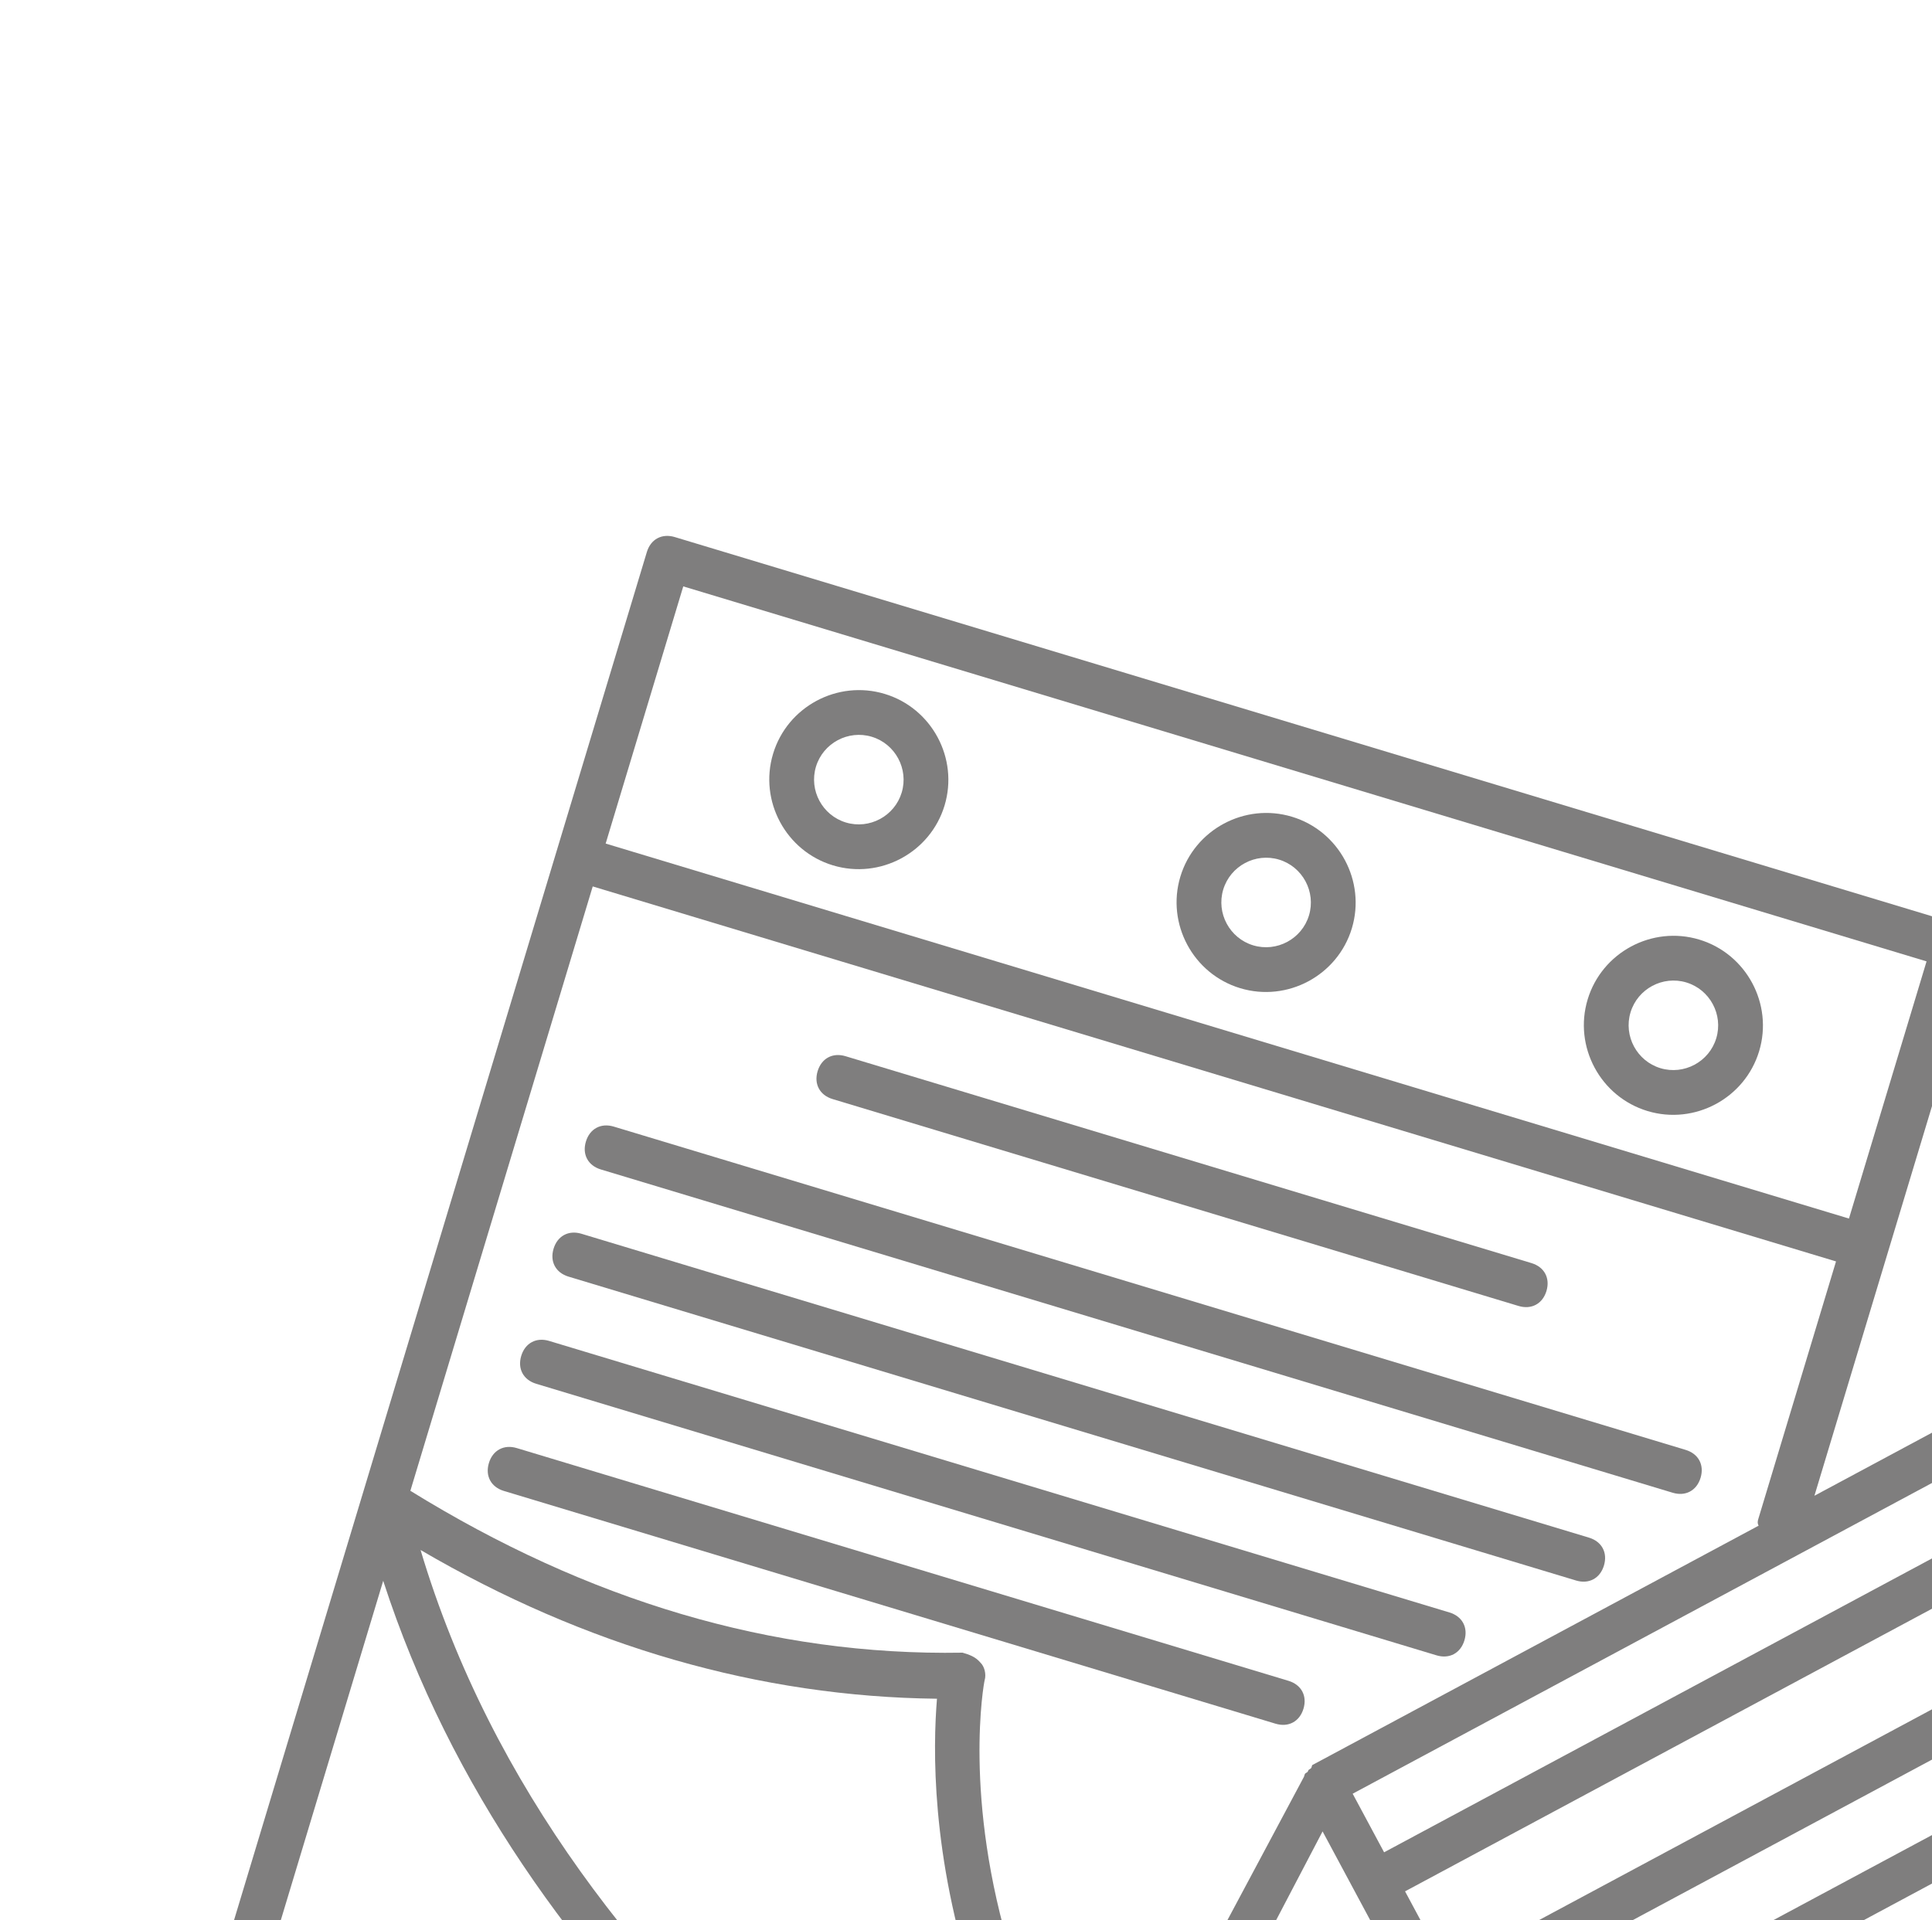 <svg width="344" height="342" viewBox="0 0 344 342" fill="none" xmlns="http://www.w3.org/2000/svg">
<g clip-path="url(#clip0_34_47)" filter="url(#filter0_ddf_34_47)">
<path d="M230.042 101.456C221.645 98.922 212.702 103.72 210.169 112.117C207.636 120.514 212.433 129.457 220.83 131.99C229.227 134.523 238.17 129.725 240.703 121.328C243.236 112.932 238.438 103.989 230.042 101.456ZM223.133 124.356C218.934 123.09 216.536 118.618 217.802 114.42C219.069 110.221 223.54 107.823 227.739 109.089C231.937 110.356 234.336 114.827 233.069 119.026C231.803 123.224 227.331 125.623 223.133 124.356Z" fill="#0E0D0D" fill-opacity="0.53"/>
<path d="M157.523 79.578C149.126 77.045 140.183 81.843 137.65 90.24C135.116 98.637 139.914 107.579 148.311 110.113C156.708 112.646 165.651 107.848 168.184 99.451C170.717 91.054 165.919 82.112 157.523 79.578ZM150.614 102.479C146.415 101.212 144.017 96.741 145.283 92.543C146.55 88.344 151.021 85.945 155.22 87.212C159.418 88.478 161.817 92.95 160.55 97.148C159.284 101.347 154.812 103.746 150.614 102.479Z" fill="#0E0D0D" fill-opacity="0.53"/>
<path d="M302.56 123.333C294.163 120.8 285.221 125.597 282.687 133.994C280.154 142.391 284.952 151.334 293.349 153.867C301.746 156.4 310.689 151.603 313.222 143.206C315.755 134.809 310.957 125.866 302.56 123.333ZM295.652 146.234C291.453 144.967 289.054 140.496 290.321 136.297C291.588 132.099 296.059 129.7 300.257 130.966C304.456 132.233 306.855 136.704 305.588 140.903C304.322 145.101 299.85 147.5 295.652 146.234Z" fill="#0E0D0D" fill-opacity="0.53"/>
<path d="M448.012 220.93C450.43 212.914 449.679 204.36 445.681 196.907C441.683 189.455 434.971 184.099 426.955 181.681C418.94 179.263 410.385 180.013 402.933 184.011C401.867 182.024 399.577 181.333 397.59 182.399L323.066 222.38L336.078 179.25L352.198 125.815C352.889 123.525 351.822 121.538 349.532 120.847L120.144 51.645C117.854 50.955 115.866 52.021 115.175 54.311L99.055 107.746L29.969 336.753C29.278 339.043 30.345 341.03 32.635 341.721L261.642 410.807C262.023 410.922 262.787 411.153 263.283 410.886C263.283 410.886 263.665 411.001 263.78 410.619C264.162 410.735 264.277 410.353 264.659 410.468L265.156 410.201C265.271 409.82 265.652 409.935 265.768 409.553L265.883 409.172L265.998 408.79C265.998 408.79 265.998 408.79 266.113 408.408C266.113 408.408 266.113 408.408 266.228 408.027L292.711 320.241C292.826 319.859 292.941 319.477 292.675 318.98L412.906 254.479L430.295 245.15C431.288 244.617 431.9 243.969 432.246 242.824C432.591 241.679 432.44 240.8 431.907 239.807C440.237 235.657 445.479 229.327 448.012 220.93ZM424.653 189.314C430.759 191.157 435.794 195.174 438.726 200.639C441.658 206.104 442.22 212.52 440.378 218.627C438.536 224.734 434.519 229.768 429.054 232.7L406.665 190.967C412.13 188.035 418.546 187.472 424.653 189.314ZM266.968 324.134L261.371 313.701L400.481 239.071L406.078 249.504L266.968 324.134ZM222.088 307.263L230.084 322.168L215.156 320.579L222.088 307.263ZM239.438 322.908L226.645 299.061L235.491 282.158L258.413 324.885L239.438 322.908ZM257.639 306.745L250.176 292.834L389.287 218.205L396.75 232.116L257.639 306.745ZM246.445 285.879L240.848 275.446L379.958 200.816L385.555 211.249L246.445 285.879ZM121.658 60.43L343.031 127.214L329.214 173.015L107.84 106.232L121.658 60.43ZM38.754 335.239L68.231 237.529C92.174 311.379 158.008 359.555 206.311 385.787L38.754 335.239ZM74.884 232.041C104.26 249.231 135.291 258.176 166.832 258.53C165.431 275.597 165.147 335.891 230.63 389.375C183.696 366.888 100.147 316.699 74.884 232.041ZM260.473 400.877C160.143 337.297 175.084 256.023 175.314 255.259C175.66 254.114 175.242 252.739 174.593 252.127C173.679 251.018 172.534 250.673 171.389 250.327C137.479 250.924 104.655 241.022 73.067 221.499L105.537 113.865L326.911 180.649L313.094 226.45C312.979 226.832 312.863 227.213 313.13 227.71L233.638 270.356C233.638 270.356 233.638 270.356 233.523 270.737C233.408 271.119 233.026 271.004 232.911 271.386C232.796 271.767 232.415 271.652 232.299 272.034L232.184 272.416L205.377 322.627C204.65 323.656 204.571 325.298 205.486 326.407C206.019 327.401 206.667 328.013 207.812 328.358C208.194 328.473 208.194 328.473 208.576 328.588L265.235 334.021L265.616 334.137C265.998 334.252 265.998 334.252 266.495 333.985C266.876 334.1 266.992 333.719 267.373 333.834L267.755 333.949L284.15 325.153L261.236 401.107L260.473 400.877ZM413.531 245.506L387.41 196.818L397.843 191.221L423.964 239.909L413.531 245.506Z" fill="#0E0D0D" fill-opacity="0.53"/>
<path d="M148.247 151.735L270.384 188.581C272.674 189.272 274.661 188.205 275.352 185.915C276.043 183.625 274.977 181.638 272.687 180.947L150.55 144.101C148.26 143.41 146.273 144.476 145.582 146.766C144.891 149.057 145.957 151.044 148.247 151.735Z" fill="#0E0D0D" fill-opacity="0.53"/>
<path d="M106.987 164.272L297.826 221.844C300.117 222.535 302.104 221.469 302.795 219.179C303.486 216.889 302.419 214.902 300.129 214.211L109.29 156.639C107 155.948 105.013 157.014 104.322 159.304C103.631 161.594 104.697 163.582 106.987 164.272Z" fill="#0E0D0D" fill-opacity="0.53"/>
<path d="M101.23 183.356L280.619 237.474C282.909 238.165 284.896 237.099 285.587 234.809C286.278 232.518 285.212 230.531 282.922 229.84L103.533 175.723C101.243 175.032 99.256 176.098 98.565 178.388C97.874 180.678 98.94 182.666 101.23 183.356Z" fill="#0E0D0D" fill-opacity="0.53"/>
<path d="M95.473 202.44L255.778 250.801C258.068 251.492 260.055 250.425 260.746 248.135C261.437 245.845 260.371 243.858 258.081 243.167L97.776 194.807C95.486 194.116 93.499 195.182 92.808 197.472C92.117 199.762 93.183 201.749 95.473 202.44Z" fill="#0E0D0D" fill-opacity="0.53"/>
<path d="M232.088 260.311C232.779 258.02 231.713 256.033 229.423 255.342L92.019 213.891C89.729 213.2 87.741 214.266 87.05 216.556C86.36 218.846 87.426 220.833 89.716 221.524L227.12 262.976C229.41 263.667 231.397 262.601 232.088 260.311Z" fill="#0E0D0D" fill-opacity="0.53"/>
</g>
<defs>
<filter id="filter0_ddf_34_47" x="-12.9" y="-12.9" width="522.733" height="558.09" filterUnits="userSpaceOnUse" color-interpolation-filters="sRGB">
<feFlood flood-opacity="0" result="BackgroundImageFix"/>
<feColorMatrix in="SourceAlpha" type="matrix" values="0 0 0 0 0 0 0 0 0 0 0 0 0 0 0 0 0 0 127 0" result="hardAlpha"/>
<feMorphology radius="4" operator="dilate" in="SourceAlpha" result="effect1_dropShadow_34_47"/>
<feOffset dy="40"/>
<feGaussianBlur stdDeviation="2"/>
<feColorMatrix type="matrix" values="0 0 0 0 0 0 0 0 0 0 0 0 0 0 0 0 0 0 0.25 0"/>
<feBlend mode="normal" in2="BackgroundImageFix" result="effect1_dropShadow_34_47"/>
<feColorMatrix in="SourceAlpha" type="matrix" values="0 0 0 0 0 0 0 0 0 0 0 0 0 0 0 0 0 0 127 0" result="hardAlpha"/>
<feOffset dy="4"/>
<feGaussianBlur stdDeviation="2"/>
<feComposite in2="hardAlpha" operator="out"/>
<feColorMatrix type="matrix" values="0 0 0 0 0 0 0 0 0 0 0 0 0 0 0 0 0 0 0.25 0"/>
<feBlend mode="normal" in2="effect1_dropShadow_34_47" result="effect2_dropShadow_34_47"/>
<feBlend mode="normal" in="SourceGraphic" in2="effect2_dropShadow_34_47" result="shape"/>
<feGaussianBlur stdDeviation="6.45" result="effect3_foregroundBlur_34_47"/>
</filter>
<clipPath id="clip0_34_47">
<rect width="398.668" height="399.053" fill="white" transform="translate(115.254) rotate(16.787)"/>
</clipPath>
</defs>
</svg>
